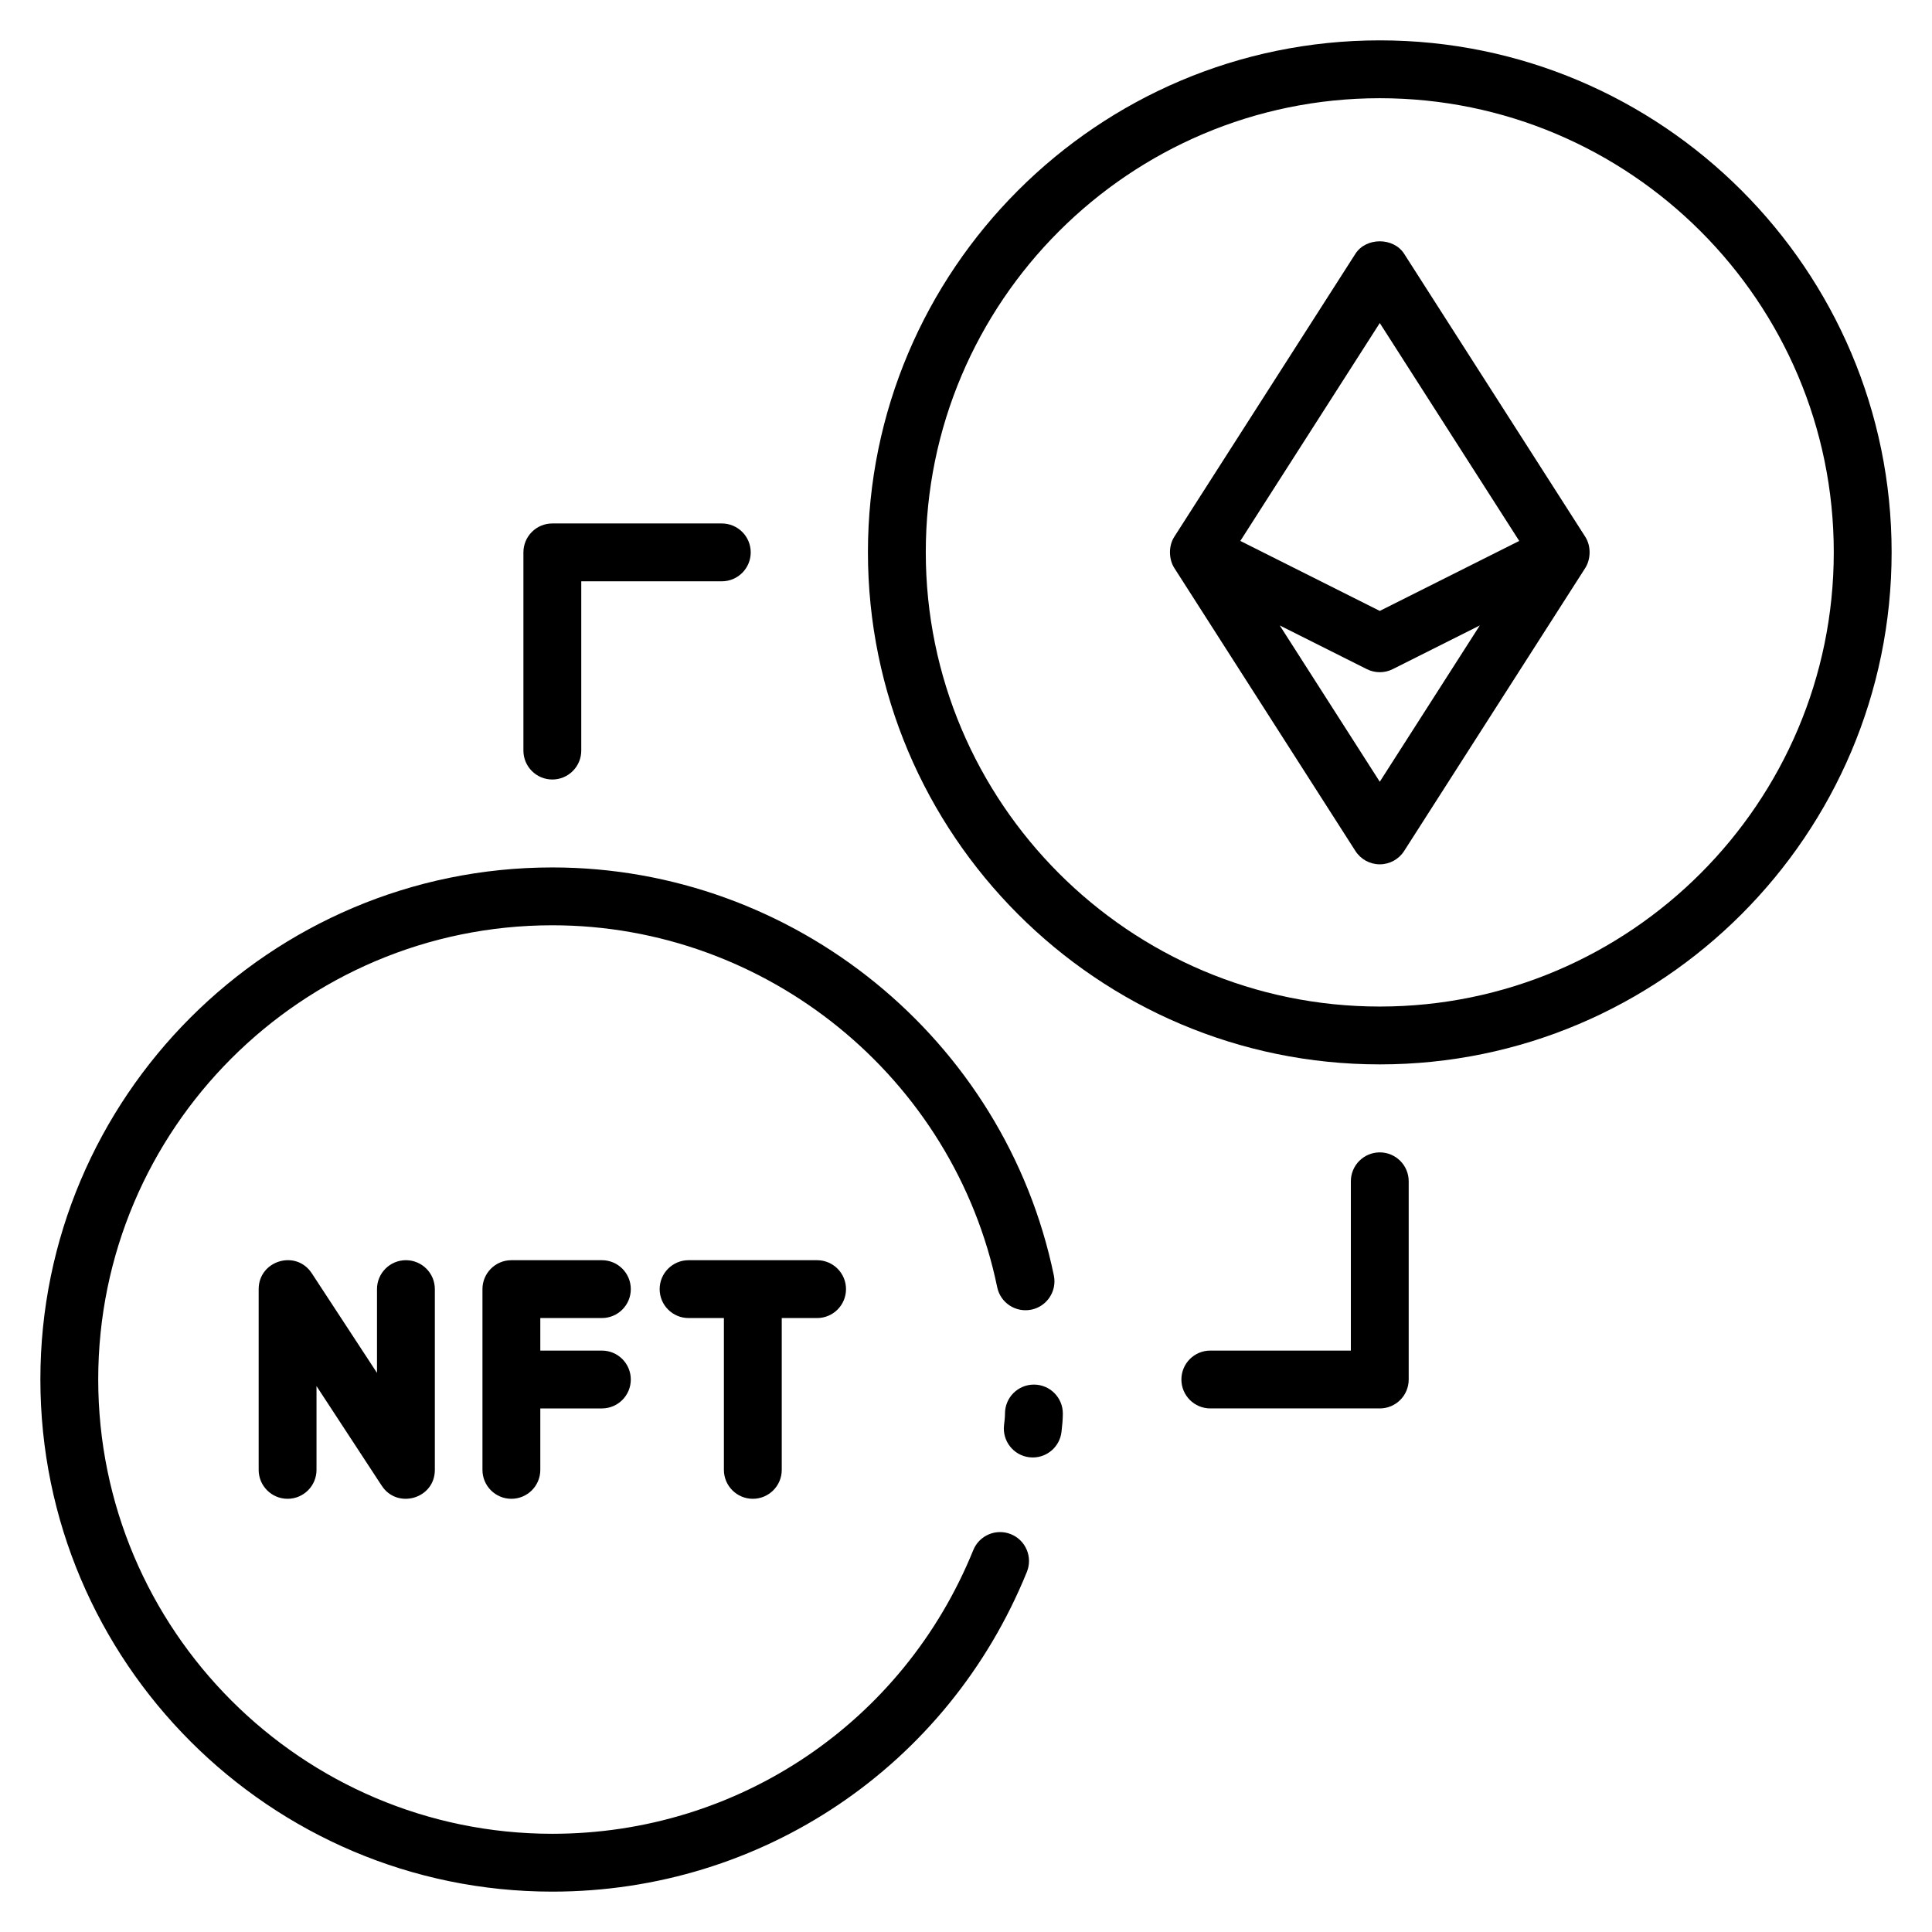 <svg enable-background="new 0 0 512 512" height="512" viewBox="0 0 512 512" width="512" xmlns="http://www.w3.org/2000/svg"><g id="_x35_1_Exchange_Nft"><g><path d="m266.334 374.596c0 1.011-.135 2.073-.254 3.084-.494 4.207 2.511 8.017 6.714 8.511.307.037.61.052.909.052 3.833 0 7.141-2.867 7.602-6.767.187-1.594.359-3.286.359-4.881 0-4.237-3.432-7.665-7.665-7.665s-7.665 3.429-7.665 7.666z"/><path d="m10.701 365.554c0 74.855 60.864 135.749 135.674 135.749 55.505 0 104.868-33.258 125.76-84.736 1.591-3.922-.299-8.391-4.222-9.986-3.934-1.594-8.395.299-9.986 4.222-18.53 45.661-62.32 75.169-111.552 75.169-66.359 0-120.344-54.023-120.344-120.419 0-66.359 53.985-120.344 120.344-120.344 56.818 0 106.398 40.332 117.892 95.904.857 4.147 4.881 6.797 9.061 5.958 4.143-.861 6.812-4.918 5.955-9.057-12.961-62.661-68.855-108.135-132.908-108.135-74.809 0-135.674 60.865-135.674 135.675z"/><path d="m99.909 341.63v22.202l-17.284-26.401c-4.18-6.387-14.076-3.359-14.076 4.199v47.9c0 4.237 3.432 7.665 7.665 7.665s7.665-3.428 7.665-7.665v-22.202l17.284 26.401c4.138 6.32 14.076 3.451 14.076-4.199v-47.9c0-4.237-3.432-7.665-7.665-7.665s-7.665 3.428-7.665 7.665z"/><path d="m199.507 397.195c4.233 0 7.665-3.428 7.665-7.665v-40.234h9.364c4.233 0 7.665-3.428 7.665-7.665s-3.432-7.665-7.665-7.665h-34.055c-4.233 0-7.665 3.428-7.665 7.665s3.432 7.665 7.665 7.665h9.361v40.234c0 4.236 3.432 7.665 7.665 7.665z"/><path d="m159.505 349.295c4.233 0 7.665-3.428 7.665-7.665s-3.432-7.665-7.665-7.665h-23.983c-4.233 0-7.665 3.428-7.665 7.665v47.9c0 4.237 3.432 7.665 7.665 7.665s7.665-3.428 7.665-7.665v-16.281h16.318c4.233 0 7.665-3.428 7.665-7.665s-3.432-7.665-7.665-7.665h-16.318v-8.623h16.318z"/><path d="m365.655 10.697c-74.795 0-135.644 60.849-135.644 135.644 0 74.847 60.849 135.734 135.644 135.734s135.644-60.887 135.644-135.734c0-74.794-60.85-135.644-135.644-135.644zm0 256.048c-66.34 0-120.314-54.015-120.314-120.404 0-66.344 53.974-120.314 120.314-120.314s120.314 53.97 120.314 120.314c0 66.389-53.974 120.404-120.314 120.404z"/><path d="m365.655 373.249c4.233 0 7.665-3.428 7.665-7.665v-52.526c0-4.237-3.432-7.665-7.665-7.665s-7.665 3.428-7.665 7.665v44.86h-37.244c-4.233 0-7.665 3.428-7.665 7.665s3.432 7.665 7.665 7.665h44.909z"/><path d="m146.375 138.721c-4.233 0-7.665 3.428-7.665 7.665v52.526c0 4.237 3.432 7.665 7.665 7.665s7.665-3.428 7.665-7.665v-44.86h37.244c4.233 0 7.665-3.428 7.665-7.665s-3.432-7.665-7.665-7.665h-44.909z"/><path d="m420.111 142.255-48-75.005c-2.815-4.401-10.098-4.401-12.912 0l-48.001 75.004c-1.631 2.557-1.415 6.047 0 8.264l48.001 75.004c1.407 2.201 3.844 3.533 6.456 3.533s5.049-1.332 6.456-3.533l48.001-75.004c1.429-2.235 1.628-5.71-.001-8.263zm-54.456-56.65 36.957 57.749-36.957 18.543-36.957-18.543zm0 121.564-26.508-41.421 23.068 11.576c1.082.546 2.261.816 3.44.816s2.358-.269 3.44-.816l23.068-11.576z"/></g></g></svg>